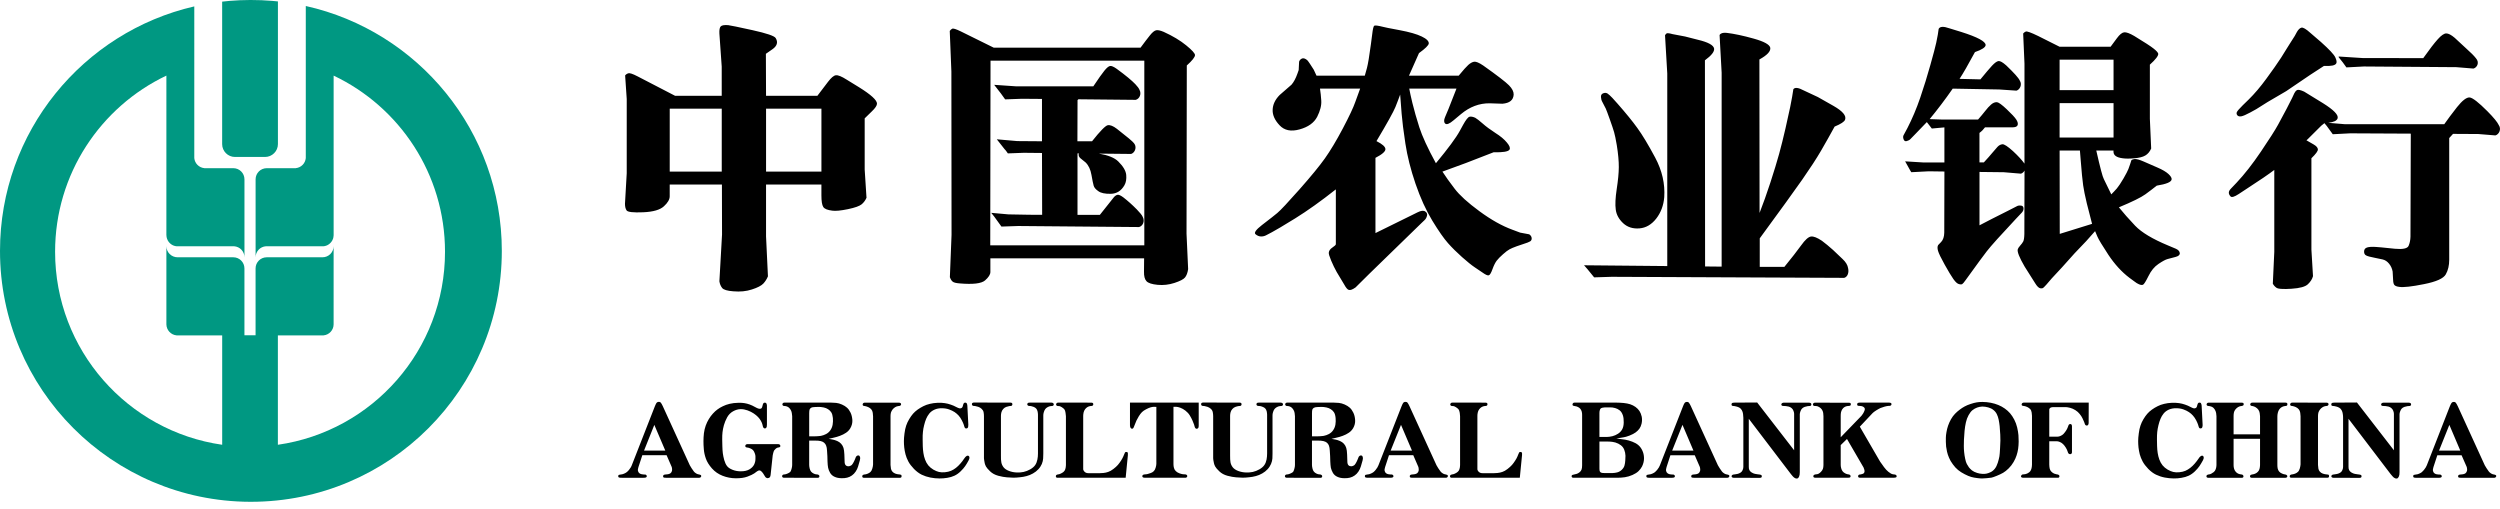 <svg viewBox="0 0 172 35" xmlns="http://www.w3.org/2000/svg">
	<path fill="#000" d="m109.202 18.501-.223-.255.044.005 5.685.054V5.059l-.154-2.63c.027-.053.061-.092.104-.128.044-.031.183-.019.411.046l.864.164.89.227c.692.164 1.064.367 1.107.599.034.21-.176.477-.631.811l.011 14.184 1.139.011V5.003l-.142-2.593c.066-.123.229-.176.486-.15.522.063 1.142.194 1.86.396.718.2 1.097.411 1.142.629.038.24-.21.511-.748.806l.011 10.56c.243-.621.492-1.32.748-2.102.253-.782.452-1.43.596-1.954.144-.524.29-1.108.437-1.75.144-.647.252-1.14.326-1.48l.133-.698.085-.53c.111-.143.352-.11.727.091l.958.448 1.08.612c.63.361.894.676.793.947-.048.138-.289.296-.719.474-.296.545-.61 1.097-.93 1.652-.322.553-.755 1.216-1.296 1.993-.541.774-1.518 2.124-2.926 4.043v1.963h1.695c.489-.598.872-1.091 1.15-1.474.276-.388.503-.59.681-.613.177-.023.424.075.75.292.235.176.49.383.765.631l.658.625c.22.206.346.413.378.624.072.293-.024.603-.267.671l-15.999-.072-1.205.038-.474-.582Zm1.269-11.045c.045.096.139.351.283.754.143.401.242.697.296.883.054.184.115.482.185.892.097.599.141 1.104.139 1.514-.003.41-.052.915-.144 1.511-.091.601-.114 1.073-.065 1.416.046.351.219.659.509.931.293.272.666.391 1.116.356.449-.035.836-.262 1.159-.674.32-.414.505-.907.551-1.472.061-.923-.146-1.832-.625-2.727-.477-.891-.886-1.57-1.225-2.033-.334-.466-.785-1.017-1.345-1.655l-.376-.418c-.139-.146-.253-.249-.338-.304-.086-.049-.181-.056-.292-.01-.11.043-.159.124-.152.252.007.127.036.242.093.339l.231.447Zm-5.266 8.664-.617-.115-.54-.202c-.712-.261-1.467-.685-2.262-1.27-.799-.586-1.37-1.104-1.709-1.552-.343-.446-.621-.838-.838-1.174.966-.341 2.139-.782 3.523-1.331.642.016 1.008-.043 1.094-.183.062-.107 0-.271-.183-.486-.176-.218-.444-.442-.8-.665-.348-.226-.642-.442-.873-.649-.23-.2-.401-.333-.506-.391-.155-.069-.285-.095-.387-.071-.104.022-.256.212-.45.566l-.221.404c-.26.48-.811 1.222-1.646 2.23-.568-1.039-.944-1.865-1.14-2.47-.194-.612-.354-1.168-.478-1.677-.099-.413-.173-.74-.216-.987h3.249c-.268.691-.446 1.152-.543 1.384l-.241.573c-.09.211-.088.362.011.45.099.088.289.015.564-.219l.516-.431c.601-.503 1.264-.755 1.98-.746l.876.029c.493-.041.75-.247.772-.63.006-.2-.101-.412-.322-.637-.222-.226-.815-.684-1.779-1.366-.282-.19-.488-.274-.615-.258-.125.019-.263.095-.407.222-.123.11-.343.354-.66.739h-3.42c.197-.428.425-.945.689-1.552.434-.313.657-.533.673-.661.013-.158-.147-.321-.484-.482-.333-.163-.846-.309-1.53-.438-.681-.127-1.062-.2-1.136-.227-.353-.088-.556-.115-.606-.073-.051.043-.096.24-.136.589l-.09.687c-.107.811-.199 1.352-.271 1.628-.051.186-.101.363-.148.529h-3.322l-.192-.413-.261-.404c-.088-.134-.152-.218-.192-.256-.146-.116-.267-.149-.362-.104-.101.051-.164.122-.191.216l-.029.576-.091.258c-.114.319-.247.568-.401.746l-.815.71c-.315.317-.476.663-.484 1.031-.011.349.146.703.476 1.053.327.353.785.449 1.375.284.592-.163.993-.45 1.212-.865.209-.415.307-.79.281-1.128-.017-.276-.046-.546-.087-.814h2.763l-.336.924c-.128.371-.412.977-.858 1.823-.448.847-.86 1.531-1.233 2.057-.375.528-.958 1.236-1.746 2.129-.79.892-1.297 1.435-1.528 1.627-.231.189-.485.392-.761.601l-.3.232c-.408.317-.554.527-.436.626.115.098.243.152.378.154.133.003.256-.029.369-.092l.384-.202c.235-.12.77-.442 1.605-.955.833-.518 1.764-1.18 2.79-1.991v3.77c0 .051-.079.127-.234.229-.154.102-.237.218-.25.346-.016.083.041.268.162.556.12.287.248.548.38.783l.517.862c.125.231.232.353.319.371.102.033.256-.025.462-.171l.956-.947 3.609-3.51.184-.175c.074-.067.13-.16.163-.287.039-.122 0-.222-.114-.303-.117-.085-.292-.066-.536.057l-.327.162c-1.244.615-2.097 1.032-2.566 1.264v-5.176c.468-.241.697-.445.685-.606-.009-.165-.216-.343-.615-.545.738-1.236 1.17-2.017 1.303-2.344.131-.323.238-.612.327-.858.027.375.058.816.101 1.319.042.504.125 1.189.258 2.053.131.862.363 1.784.697 2.763.337.981.721 1.826 1.157 2.542.436.716.796 1.227 1.077 1.544.28.317.606.636.965.958.363.322.657.561.887.713l.509.344c.215.155.362.221.441.202.075-.017.165-.16.259-.426.096-.265.197-.461.293-.587.099-.127.242-.274.434-.442.187-.167.337-.279.452-.34.11-.059.269-.128.487-.206l.421-.143c.263-.081.431-.147.508-.196.075-.05.11-.124.102-.228-.014-.104-.068-.188-.168-.254ZM65.455 4.917l-.112-2.786c.046-.07.104-.124.172-.156.067-.035.263.026.592.187l2.261 1.117h10.102c.26-.351.47-.631.639-.839.168-.214.312-.329.43-.357.117-.026.287.011.518.107.629.285 1.145.596 1.552.929.405.329.607.556.607.671-.002.14-.192.378-.564.714l-.019 11.568.111 2.442c-.039.262-.113.453-.218.578-.101.125-.345.248-.723.373-.379.124-.764.168-1.158.131-.389-.038-.649-.12-.767-.251-.12-.128-.178-.347-.171-.66l.008-.913H68.138v.942c0 .173-.124.365-.368.58-.252.215-.832.283-1.74.205-.252-.019-.414-.059-.488-.124-.08-.063-.141-.167-.191-.307l.115-2.908-.011-11.241Zm2.674 11.961h10.6V4.175H68.148l-.019 12.703Zm10.066-2.486c-.287-.293-.592-.566-.915-.817-.175-.126-.301-.186-.388-.173-.083.015-.167.067-.249.158-.076.093-.216.266-.421.53-.199.256-.384.485-.55.692h-1.539v-4.228h.096c-.01.013-.013.03-.017.048-.011.108.027.203.124.287l.351.284c.21.205.343.49.406.86.064.365.115.614.152.742.035.128.14.251.315.373.176.133.464.194.868.186.399-.01.713-.205.933-.588.111-.192.148-.428.123-.713-.027-.285-.21-.592-.546-.925-.255-.253-.697-.431-1.328-.54l2.208.023c.202-.059.354-.315.292-.56-.011-.051-.041-.112-.091-.178-.081-.114-.476-.446-1.181-.993-.253-.194-.463-.275-.623-.246-.158.029-.521.396-1.083 1.106h-1.006l.009-2.832c.021-.018.042-.037.059-.058l3.943.04c.26-.069.418-.404.255-.7-.04-.098-.133-.222-.279-.377-.241-.253-.665-.607-1.285-1.059-.205-.146-.359-.211-.455-.195-.097.017-.228.122-.387.319-.164.198-.415.558-.766 1.082H69.911l-1.512-.104.462.594.293.407 1.155-.041 1.379.011v2.913l-1.701-.013-1.407-.123.543.69c.025 0 .218.28.218.28l1.092-.041 1.256.013.011 4.255-.887-.005-1.434-.026-1.182-.106.21.264.492.681 1.156-.039 8.312.072c.26-.069.418-.409.248-.707-.039-.102-.18-.278-.42-.526Zm-18.579-.787c-.077.176-.187.327-.332.449-.144.12-.457.234-.944.336-.488.1-.844.136-1.073.104-.335-.04-.545-.124-.626-.256-.086-.131-.128-.397-.128-.804v-.737h-3.809v3.568l.13 2.746c-.077.187-.179.349-.315.497-.138.146-.402.284-.788.407-.381.126-.808.168-1.269.128-.421-.029-.684-.108-.778-.231-.101-.128-.162-.279-.19-.46l.182-3.212-.008-3.444h-3.592v.812c0 .211-.131.441-.399.685-.264.245-.738.383-1.427.412-.687.03-1.07-.016-1.141-.13-.077-.115-.11-.268-.11-.458l.12-2.097V6.812l-.11-1.62c.052-.069.123-.119.218-.149.088-.033.301.035.637.21l2.578 1.336h3.212V4.583l-.16-2.277c-.014-.254.021-.422.096-.493.081-.077.247-.101.508-.083.136.013.692.13 1.668.344.984.218 1.515.399 1.601.545.09.147.113.284.074.408-.038.124-.131.246-.295.359l-.453.315.011 2.888h3.534c.279-.363.524-.681.729-.958.218-.285.397-.438.542-.453.149-.019.399.083.746.304l.844.519c.828.514 1.244.895 1.238 1.136-.005.132-.126.309-.353.525l-.494.482v3.52l.125 1.942Zm-9.96-6.128h-3.579V11.805h3.579V7.477Zm6.858 0h-3.809V11.805h3.809V7.477ZM147.121 19.538c-.066-.027-.156-.081-.273-.173l-.34-.249c-.54-.408-1.017-.934-1.445-1.575-.425-.647-.676-1.064-.759-1.256-.079-.192-.135-.321-.162-.383-.258.295-.451.516-.605.681l-.812.852-.864.964-.695.748-.37.43c-.116.127-.192.205-.234.236-.037.026-.099.037-.179.022-.108-.013-.228-.126-.362-.346l-.725-1.147c-.365-.627-.524-1.024-.473-1.194.016-.059.069-.141.161-.245.097-.104.165-.202.213-.287.045-.085.074-.261.079-.522l.011-4.359c-.057.104-.144.184-.247.213l-1.181-.099-1.67-.019v3.672c.369-.192.65-.34.845-.439l1.106-.557.665-.341c.053-.027.133-.033.24-.021.108.013.165.072.173.182.005.112-.032.208-.113.297l-.423.448c-1.035 1.106-1.702 1.844-1.991 2.217-.286.372-.657.878-1.115 1.514l-.334.46c-.113.162-.196.256-.242.284-.053.027-.121.031-.207.005-.117-.021-.248-.136-.399-.349-.15-.213-.351-.548-.603-1.001-.252-.452-.402-.764-.453-.937-.05-.172-.05-.306.006-.402 0 0 .068-.072.208-.215.136-.143.207-.357.213-.639l.011-4.207-1.08-.015-1.197.062s-.062-.107-.069-.107c0 0-.359-.639-.357-.641l.064.005 1.159.071h1.479V8.764l-.865.079-.343-.442c-.059.061-.104.106-.13.133l-.663.689-.344.353c-.058.059-.14.1-.247.131-.104.03-.173-.013-.216-.122-.038-.106-.041-.194-.009-.267l.277-.516c.323-.63.62-1.326.878-2.082.256-.754.489-1.504.694-2.241.209-.743.345-1.254.407-1.543l.107-.546.059-.402c.085-.171.332-.186.745-.038l.808.248c1.12.353 1.679.655 1.679.902-.006.152-.248.316-.735.484-.467.866-.82 1.48-1.06 1.842l1.435.035c.35-.428.617-.742.796-.937.186-.198.333-.306.448-.323.115-.015.292.087.534.301.535.513.844.85.932 1.046.178.269.008.621-.231.689l-1.176-.08s-3.178-.059-3.207-.059c-.531.762-1.062 1.462-1.588 2.098l.876.029h2.454c.184-.21.349-.405.49-.587.141-.184.277-.331.408-.445.131-.114.264-.17.405-.162.117.013.34.176.668.485.335.314.551.549.658.709.102.16.132.291.092.388-.038.098-.157.149-.362.149h-1.881c-.105.144-.232.273-.381.383v2.027h.304c.247-.267.44-.484.575-.65.139-.166.255-.3.355-.41.098-.107.21-.17.338-.186.125-.017.368.143.734.472.358.333.622.621.791.86V4.379l-.09-2.073c.04-.051.096-.098.174-.133.071-.042.356.061.852.301l1.477.741h3.513c.14-.183.284-.38.434-.586.185-.253.351-.387.499-.407.147-.014.38.07.691.252.704.428 1.153.719 1.342.873.194.154.296.271.312.353.011.139-.179.391-.577.748v3.729l.09 2.042c-.097.223-.238.383-.405.48-.171.101-.425.165-.764.192-.339.03-.604.027-.801-.003-.415-.053-.623-.202-.623-.45v-.082h-1.184c.263 1.166.437 1.823.52 1.965l.512 1.051c.133-.133.264-.269.385-.409.12-.144.269-.367.453-.681.176-.311.295-.529.339-.651l.121-.341.082-.258c.033-.045.101-.074.208-.09.142-.013.354.045.635.168.284.128.598.264.944.412.351.149.604.3.767.45.16.149.233.274.218.369-.022.186-.365.325-1.023.431-.229.183-.489.381-.785.597-.295.214-.902.514-1.82.895.303.375.673.798 1.117 1.265.444.463 1.197.916 2.263 1.358l.54.227c.17.075.256.176.27.301.01.123-.092.213-.298.264l-.545.144c-.141.037-.348.15-.628.339-.277.186-.506.465-.682.828-.18.36-.303.561-.372.596-.069.039-.178.025-.324-.047ZM141.7 6.2h3.712V4.107H141.7v2.093Zm2.234 9.202c-.127-.476-.252-.958-.368-1.435l-.01-.049c-.11-.458-.189-.846-.235-1.165-.049-.333-.106-.924-.173-1.78l-.05-.617h-1.397l.01 5.735c.707-.214 1.7-.524 2.223-.69Zm1.478-5.937V7.095H141.7v2.369h3.712Zm8.79-1.462c.124-.023.329-.11.611-.263l.421-.232c.032-.015.292-.178.772-.486l1.288-.754c.024-.018 1.651-1.12 1.651-1.12.2-.134.515-.341.945-.614.483.026.765-.029.843-.17.05-.085.024-.223-.066-.42-.087-.191-.414-.543-.98-1.049l-.731-.629c-.303-.275-.509-.394-.623-.362-.107.029-.21.13-.304.293l-.151.277-.36.566-.2.319-.373.601c-.258.395-.594.878-1.013 1.446-.418.574-.825 1.049-1.213 1.431l-.421.41c-.235.232-.368.388-.404.466-.033.083-.019.152.036.222.059.067.149.088.272.067Zm17.716.609c-.095-.208-.358-.529-.787-.961-.607-.609-1.014-.926-1.222-.947-.216-.013-.505.214-.868.669-.359.461-.653.85-.875 1.171h-6.859l-1.126-.095c.378-.045.59-.14.646-.307.073-.234-.266-.58-1.011-1.046-.75-.462-1.177-.727-1.292-.793-.252-.114-.413-.149-.489-.104-.079.047-.139.118-.188.22l-.151.325-.361.709-.017.033c-.189.36-.384.723-.585 1.09-.207.38-.604.999-1.182 1.855-.58.858-1.14 1.572-1.676 2.14l-.381.4c-.104.106-.151.197-.151.285 0 .083.038.17.118.256.075.088.264.033.566-.165l.571-.376c.865-.559 1.491-.987 1.873-1.279v5.633l-.101 2.191c.059.114.147.212.263.29.088.059.315.083.684.075.102-.001.217-.007.34-.015.571-.037.945-.138 1.126-.311.182-.173.3-.357.351-.556l-.109-1.828v-6.284c.308-.295.455-.5.445-.613-.006-.113-.103-.226-.285-.332-.182-.104-.349-.202-.501-.289l.089-.08.932-.927c.043-.039.115-.095.215-.173l.164.198.41.564 1.198-.062 4.17.021-.022 7.088c-.006.241-.05.452-.132.638-.085.178-.394.244-.939.194-.538-.05-.849-.083-.935-.095l-.364-.029c-.282-.019-.488-.005-.62.038-.13.045-.197.133-.201.269-.003.135.04.226.137.275.093.054.293.107.595.164l.542.113c.17.04.315.135.44.288.128.154.213.337.25.545l.033.575c.005.187.04.308.099.362.062.059.168.099.322.118.296.043.863-.019 1.701-.188.849-.167 1.345-.392 1.502-.674.16-.28.236-.618.236-1.006V9.498c.051-.048.136-.146.262-.287l1.738.01 1.177.096c.248-.067.429-.43.235-.704Zm-11.022-4.68.289.362.248.343 1.2-.063 6.362.047 1.18.096c.25-.071.434-.415.168-.711-.133-.17-.356-.394-.667-.67l-.796-.737c-.239-.202-.436-.303-.582-.3-.149.003-.343.138-.578.4-.234.258-.567.691-1.001 1.301l-4.177-.007-1.652-.106c0 .001.034.049.006.045ZM53.501 30.555h-2.073c-.042 0-.075.011-.104.032-.031.019-.047.05-.047.09-.003.03.005.055.024.075.016.019.047.029.083.033l.134.025c.029.008.075.024.136.053.059.027.113.064.156.109.043.047.083.113.115.205.035.09.05.162.05.216v.178c0 .144-.034.279-.098.407-.067.123-.175.232-.322.317-.148.086-.344.131-.584.131-.197.001-.387-.031-.562-.1-.176-.069-.309-.155-.389-.261-.081-.106-.144-.245-.194-.416-.047-.171-.076-.327-.096-.466-.018-.139-.027-.305-.032-.495-.007-.191-.01-.343-.01-.455-.003-.19.005-.357.021-.5.015-.144.048-.305.096-.482.049-.176.125-.357.223-.54.101-.181.236-.317.405-.412.171-.096.343-.147.525-.151.155-.002.313.029.474.086.162.06.303.13.42.209.117.078.22.162.303.249.083.088.152.179.199.27.051.093.086.178.104.255l.025.107c.008.043.026.082.053.113.029.03.059.043.098.038.034-.003.061-.019.081-.04.018-.024.029-.05.037-.076.007-.026.013-.08.013-.152v-1.302c0-.021-.005-.051-.013-.087-.01-.035-.025-.063-.037-.083-.03-.023-.063-.034-.104-.033-.042.003-.071.019-.092.048-.022.034-.038.072-.046.12-.009.049-.022.098-.038.139-.015.043-.037.072-.059.09-.043.029-.099.037-.167.019-.069-.014-.16-.056-.275-.122-.115-.067-.234-.122-.357-.167-.12-.043-.237-.074-.351-.092-.116-.021-.249-.027-.4-.027-.241.005-.448.029-.625.072-.174.041-.331.098-.47.167-.139.067-.264.139-.372.221-.106.077-.212.175-.314.288-.101.114-.198.237-.277.373-.085.135-.154.287-.216.453-.059.164-.098.341-.122.521-.021.183-.032.362-.032.541 0 .17.006.357.025.559.015.206.061.42.14.643.077.224.218.449.418.677.204.229.447.397.737.509.289.112.586.168.889.171.332.003.6-.033.817-.115.213-.077.367-.154.466-.219l.202-.148c.067-.045.12-.063.164-.059.043.003.088.026.128.067.043.042.086.09.123.146.038.055.071.106.097.156.026.049.049.08.062.097.051.05.106.071.163.065.059-.006.103-.025.132-.058.027-.03.046-.083.055-.149l.146-1.361c.003-.029.013-.085.037-.167.021-.083.045-.143.072-.184.03-.039.066-.078.11-.114.044-.037.088-.059.132-.069l.076-.013c.023-.002.047-.013.074-.033.025-.019.035-.05.022-.091-.011-.042-.032-.071-.067-.083-.033-.013-.073-.019-.118-.019Zm118.194 2.121c.026.017.042.038.047.066.003.032-.011.061-.035.088-.028.027-.061.042-.101.042h-2.287c-.076 0-.129-.007-.16-.019-.031-.013-.047-.045-.042-.099.005-.032.017-.056.045-.077.03-.015.064-.026.107-.029l.13-.013c.047-.003.098-.013.155-.035.058-.019.103-.058.136-.116.037-.059.053-.122.048-.194-.006-.075-.017-.13-.029-.166l-.352-.802h-1.67l-.266.814c-.038.112-.048.202-.029.272.017.071.05.122.101.159.051.035.104.058.157.065.053.011.101.017.143.017h.078c.031 0 .058.013.086.038.027.027.042.054.038.085-.006.044-.028.072-.069.083-.038.014-.098.019-.172.019h-1.473c-.098 0-.167-.007-.201-.019-.035-.013-.053-.043-.053-.091 0-.047.015-.076.046-.09.031-.01.071-.016.124-.024l.084-.013c.035-.003.089-.017.161-.05.074-.031.132-.066.183-.106.047-.04.096-.09.141-.146.047-.059.088-.114.122-.17.032-.053.059-.106.077-.152 0 0 1.571-4.021 1.575-4.035.038-.099.077-.175.111-.232.035-.059.088-.09.157-.093.069-.005.119.017.154.061.035.043.078.119.131.229l1.86 4.07c.018.037.056.104.125.206.064.101.116.176.156.224.037.046.086.09.146.127.059.037.112.061.16.067l.066.013c.034.008.063.018.089.029Zm-2.426-1.673-.732-1.721-.021-.051-.711 1.772h1.464Zm-17.844.371c-.052.027-.115.092-.179.198-.069.104-.152.211-.25.325-.099.113-.199.21-.306.293-.104.082-.22.151-.338.203-.122.051-.261.083-.418.098-.155.015-.29.008-.414-.021-.12-.027-.251-.083-.389-.162-.135-.08-.252-.178-.346-.291-.095-.118-.167-.249-.221-.397-.054-.147-.091-.298-.115-.452-.024-.154-.038-.315-.042-.481-.006-.168-.009-.319-.009-.454-.003-.195.005-.365.019-.513.016-.146.042-.298.082-.46.038-.163.087-.309.141-.442.053-.13.125-.253.215-.365.091-.113.208-.2.353-.268.15-.067.322-.101.525-.098.183.002.349.03.493.083.145.053.268.114.37.182.107.071.199.149.277.239.081.09.152.194.221.322.063.126.111.23.136.314l.028.097c.013.05.032.09.051.119.021.026.051.037.096.032.037-.003.067-.016.085-.032.016-.019.03-.05.038-.093.01-.042.016-.091.011-.144l-.067-1.302c-.003-.027-.007-.055-.017-.09-.008-.032-.018-.06-.034-.081-.027-.023-.062-.035-.102-.034-.04.001-.071.015-.094.047-.021.029-.035.067-.047.113-.009.045-.022.087-.035.122-.013.038-.034.063-.059.082-.046.031-.096.042-.154.031-.058-.013-.141-.047-.243-.103-.101-.057-.22-.107-.357-.154-.134-.046-.272-.083-.412-.101-.141-.021-.3-.027-.477-.024-.204.008-.389.035-.55.075-.163.039-.311.09-.445.16-.139.069-.27.146-.392.235-.122.088-.231.182-.317.283-.09.103-.179.226-.266.373-.088.146-.157.293-.207.445-.052.15-.092.332-.116.538-.029.208-.042.385-.042.525 0 .142.008.287.023.442.019.154.046.309.087.471.045.163.11.325.197.49.089.167.219.335.389.513.17.174.349.307.532.396.184.088.383.155.596.197.212.04.422.063.627.063.174.002.351-.011.53-.043.184-.029.349-.079.496-.146.146-.069.289-.167.424-.297.136-.134.241-.253.314-.361.074-.109.152-.239.234-.388.048-.085.067-.154.062-.208-.005-.053-.024-.09-.062-.113-.035-.021-.076-.017-.13.011Zm8.702 1.272-.109-.013c-.059-.005-.128-.021-.21-.048-.081-.031-.147-.074-.198-.131-.054-.059-.086-.128-.104-.202-.012-.077-.024-.166-.028-.264v-3.375c0-.083.012-.164.03-.236.024-.071.057-.136.107-.2.05-.065.106-.118.176-.16.066-.042.133-.067.199-.077l.095-.011c.03-.001.055-.013.077-.032.024-.021.036-.046.043-.074.001-.039-.007-.067-.035-.088-.024-.019-.057-.029-.098-.033l-2.36-.002c-.038 0-.072.008-.098.026-.026.019-.043.048-.05.085-.01.039 0 .066.024.086.024.019.051.03.077.031l.08.011c.054.011.12.032.202.067.08.035.151.086.205.151.056.066.092.146.104.243.013.096.022.174.022.238v3.311c-.006.081-.022.175-.052.28-.031.104-.074.186-.128.235-.054.051-.118.09-.188.119-.074.027-.126.043-.17.048l-.088.013c-.024.003-.05.014-.074.029-.024.018-.038.039-.043.067-.011.051-.003.087.023.104.03.019.066.026.107.026h2.432c.046 0 .083-.007.109-.024.026-.016.034-.051.032-.098-.005-.047-.015-.076-.032-.086-.017-.005-.044-.013-.079-.017Zm5.619-4.943h-1.749c-.044 0-.083.01-.117.029-.032.018-.053.043-.056.078-.008.041 0 .07.025.09.029.019.058.029.093.029l.199.011c.056.006.118.018.194.035.072.021.136.053.193.106.056.047.101.11.128.184.029.075.045.144.045.206v2.508l-2.543-3.287-1.55.009c-.075.002-.127.011-.159.021-.03.013-.051.04-.056.088-.004.05.005.083.032.097.027.017.051.023.072.023l.107.011c.038.006.091.016.153.035.06.015.124.042.187.079.067.037.116.094.16.17.042.077.07.16.08.256.016.093.02.183.02.264v3.38c0 .069-.016.146-.051.222-.033.081-.084.136-.148.176-.069.039-.137.067-.206.083-.066.016-.12.027-.158.027l-.097.013c-.037.003-.067.014-.09.029-.026.015-.042.034-.051.058-.016.049-.006.083.026.104.031.024.069.035.109.035l1.77.005c.048.003.089-.005.123-.019.029-.015.047-.045.044-.095 0-.049-.019-.078-.056-.092-.036-.011-.073-.021-.1-.024l-.111-.013c-.059-.005-.122-.014-.199-.032-.077-.016-.154-.047-.231-.094-.075-.048-.129-.102-.159-.167-.031-.064-.043-.14-.041-.23v-3.299l2.892 3.798c.026.037.067.087.124.146.053.061.095.1.127.116.059.041.115.058.175.053.058-.008.102-.05.139-.125.038-.076.056-.179.053-.312v-3.997c0-.046.015-.11.043-.188.027-.082.067-.147.11-.194.042-.047.106-.085.189-.116.085-.027.152-.043.204-.05l.147-.011c.031-.001.056-.011.075-.031.015-.021.024-.043.029-.072 0-.039-.014-.071-.04-.09-.027-.02-.059-.031-.099-.031Zm-9.033.699c.022-.097.059-.178.11-.247.051-.07.107-.119.171-.152.061-.033.128-.055.199-.065l.081-.01c.034-.005.059-.014.076-.035.015-.023.026-.053.023-.088 0-.038-.013-.065-.034-.08-.021-.013-.051-.022-.093-.024h-2.276c-.044 0-.077.008-.101.024-.027.016-.043.045-.051.084-.007.035 0 .067.027.088.027.019.053.031.075.032l.069.011c.065.011.134.04.208.085.072.043.13.099.179.165.046.067.077.143.091.228.016.085.024.158.024.218v1.247h-1.82v-1.264c0-.078.007-.152.021-.227.013-.074.047-.149.107-.224.061-.072.123-.128.184-.162.064-.035.126-.058.182-.067l.082-.01c.026-.005.051-.014.079-.03.029-.016.043-.047.041-.095-.003-.047-.018-.076-.043-.086-.029-.008-.059-.014-.09-.016h-2.268c-.038 0-.069.008-.097.024-.027.016-.046.045-.054.085-.008.035.003.067.029.088.025.019.056.031.086.032l.086.011c.055.008.112.027.175.053.064.031.123.085.176.165.053.08.087.167.103.256.016.092.023.163.023.222v3.364c-.002.091-.018.184-.048.27-.03.09-.077.157-.139.207-.058.046-.118.085-.175.114-.056.027-.099.041-.131.043l-.079.013c-.023.003-.049.014-.073.029-.024.021-.037.042-.043.066-.01.046.001.08.029.101.028.019.064.03.102.03h2.281c.041 0 .074-.007.1-.024.025-.018.036-.042.033-.075 0-.035-.01-.063-.033-.087-.026-.022-.047-.037-.069-.04l-.082-.013c-.053-.005-.109-.021-.178-.048-.063-.029-.124-.072-.177-.139-.054-.065-.088-.135-.109-.212-.021-.074-.031-.154-.031-.234v-1.813h1.82v1.813c-.003.095-.015.184-.038.264-.026.082-.063.152-.12.202-.055.054-.115.095-.179.12-.064.027-.118.042-.159.046l-.072.013c-.027.003-.054.014-.078.029-.021.018-.037.039-.04.067-.014.046-.004.08.025.101.03.019.066.03.109.03h2.247c.055 0 .098-.007.133-.024.029-.018.047-.042.05-.079 0-.037-.016-.066-.044-.085-.028-.022-.055-.035-.079-.038l-.067-.013c-.05-.005-.115-.027-.189-.061-.078-.032-.141-.08-.189-.138-.048-.059-.08-.13-.098-.212-.015-.083-.02-.16-.02-.234v-3.331c-.001-.077.009-.163.03-.256Zm-17.565-.68c-.03.019-.049.048-.057.087-.01.042 0 .069.024.088.028.017.054.027.085.029l.09.014c.057.011.119.032.194.067.072.035.136.081.19.136.055.055.087.134.104.236.017.104.022.178.022.227v3.367c-.001.104-.017.203-.043.296-.032.096-.078.17-.147.223-.068.053-.134.09-.195.107-.059.021-.11.032-.146.032l-.12.013c-.016.002-.036.014-.06.04-.024.024-.037.043-.04.053-.013.046-.005.078.024.099.028.021.065.032.106.032l2.404.003c.03.005.056-.007.08-.03.021-.026.027-.054.027-.086-.006-.033-.022-.058-.042-.076-.03-.017-.052-.029-.073-.033l-.083-.013c-.04-.005-.096-.021-.166-.048-.067-.031-.131-.072-.188-.131-.056-.056-.096-.123-.115-.2-.018-.076-.031-.174-.033-.289v-1.605h.535c.049 0 .111.017.194.049.082.034.157.083.224.15.067.065.13.148.188.243.057.096.099.183.12.258.022.075.043.119.058.133.031.038.066.056.112.056.046-.001.08-.015.099-.039.021-.026.032-.056.032-.092v-1.786c0-.057-.014-.103-.04-.131-.027-.024-.059-.037-.104-.024-.042.007-.071.029-.087.066-.015.037-.035.087-.056.148-.024.063-.049.12-.082.174-.028.053-.073.118-.133.194-.059.081-.115.136-.171.17-.051.035-.111.064-.172.086-.059.019-.123.03-.179.03h-.538v-1.759c0-.064 0-.11.002-.13.006-.024.019-.048.045-.074.026-.027.057-.047.092-.054.034-.011.071-.017.114-.019h.868c.077 0 .181.017.307.048.122.031.251.087.369.162.12.076.221.163.296.263.081.098.144.195.19.291.048.096.09.183.117.259l.051.147c.014.04.037.069.07.085.026.015.059.018.096.008.033-.01.057-.029.067-.061.015-.029.023-.067.026-.112l.005-1.4h-4.46c-.036.001-.069.01-.097.027Zm-14.665-.019h-1.751c-.044 0-.082.01-.117.029-.032.018-.05.043-.058.078-.008.041.003.07.029.09.027.019.056.029.092.029l.197.011c.057.006.121.018.194.035.072.021.138.053.196.106.056.047.097.11.125.184.03.075.046.144.046.206v2.508l-2.543-3.287-1.55.009c-.072.002-.126.011-.159.021-.03.013-.05.04-.056.088-.003.05.006.083.033.097.026.017.05.023.072.023l.106.011c.04.006.091.016.152.035.064.015.125.042.191.079.062.037.114.094.157.17.042.077.072.16.082.256.014.093.021.183.021.264v3.38c0 .069-.018.146-.052.222-.034.081-.085.136-.151.176-.065.039-.133.067-.202.083-.07.016-.123.027-.159.027l-.098.013c-.037.003-.067.014-.091.029-.024.015-.041.034-.049.058-.015.049-.007.083.026.104.031.024.069.035.109.035l1.769.005c.052.003.089-.005.125-.019.03-.015.045-.045.044-.095-.002-.049-.021-.078-.058-.092-.037-.011-.071-.021-.097-.024l-.114-.013c-.057-.005-.121-.014-.199-.032-.077-.016-.152-.047-.229-.094-.075-.048-.13-.102-.16-.167-.03-.064-.042-.14-.04-.23v-3.299l2.893 3.798c.026.037.065.087.12.146.058.061.097.1.13.116.059.041.114.058.171.053.059-.008.104-.05.141-.125.038-.076.054-.179.054-.312v-3.997c0-.046.016-.11.043-.188.029-.082.064-.147.111-.194.042-.047.107-.085.186-.116.085-.027.153-.043.205-.05l.149-.011c.03-.001.056-.011.072-.031.017-.021.028-.043.031-.072 0-.039-.016-.071-.039-.09-.028-.02-.061-.031-.1-.031Zm-11.497 3.283c.077.154.118.33.122.527.004.197-.044.391-.136.58-.061.119-.144.226-.246.324-.099.096-.239.184-.412.261-.176.077-.348.128-.522.155-.171.023-.345.037-.521.037h-2.999c-.043.005-.077-.005-.113-.026-.031-.022-.039-.054-.031-.101.006-.031.022-.051.048-.066.026-.011.067-.024.125-.033.055-.01.112-.024.173-.042.061-.019.123-.051.187-.101.067-.049.113-.11.146-.186.029-.075.042-.178.042-.304v-3.474c0-.079-.008-.154-.029-.226-.023-.072-.052-.134-.095-.184-.04-.05-.095-.092-.16-.123-.068-.035-.135-.054-.199-.061-.063-.008-.113-.021-.143-.038-.034-.017-.044-.047-.034-.09.006-.042.024-.07.05-.09.027-.018.061-.026.099-.026h2.819c.193.002.375.011.546.027.17.018.324.046.453.088.131.043.254.106.367.186.112.081.202.176.272.28.069.106.12.236.155.389.028.152.028.313-.011.482-.032.139-.084.255-.153.349-.07.093-.155.178-.256.251-.1.074-.24.146-.415.216-.176.069-.312.107-.412.12l-.497.083c.242.026.442.052.604.08.162.029.325.074.489.138.165.063.302.139.409.229.109.092.203.211.278.368Zm-2.946-.925h.527c.099 0 .218-.017.37-.051.137-.035.263-.091.381-.168.122-.077.217-.178.287-.301.069-.125.104-.282.107-.476.002-.195-.014-.354-.056-.482-.054-.162-.129-.278-.226-.353-.096-.074-.202-.128-.313-.157-.061-.016-.122-.029-.181-.037-.048-.005-.094-.008-.144-.008h-.373c-.051 0-.104.007-.166.021-.062.016-.102.035-.128.058-.024.024-.045.064-.059.116-.017.049-.026.115-.026.194v1.644Zm1.792 1.296c-.005-.144-.032-.279-.082-.407-.048-.127-.125-.234-.235-.317-.104-.08-.232-.146-.379-.19-.061-.015-.128-.03-.199-.042-.105-.014-.221-.023-.346-.023h-.551v1.857c0 .088.008.154.026.192.014.04.047.072.092.091.048.021.129.029.236.029h.543c.117-.005.223-.019.323-.045.117-.029.224-.09.317-.179.094-.09.157-.188.186-.293.029-.107.05-.227.056-.361.008-.133.013-.237.013-.311Zm7.101 1.318c.026.017.043.038.048.066.003.032-.009.061-.034.088-.028.027-.06.042-.101.042h-2.289c-.075 0-.129-.007-.16-.019-.031-.013-.046-.045-.041-.099.006-.032.019-.056.046-.077.029-.015.064-.026.107-.029l.131-.013c.043-.003.094-.013.153-.035.059-.019.105-.058.137-.116.037-.059.051-.122.046-.194-.006-.075-.016-.13-.029-.166l-.348-.802h-1.675l-.264.814c-.037.112-.047.202-.03.272.016.071.052.122.104.159.051.035.104.058.156.065.053.011.101.017.143.017h.079c.029 0 .057.013.086.038.027.027.04.054.037.085-.005.044-.028.072-.066.083-.041.014-.099.019-.175.019h-1.472c-.101 0-.168-.007-.199-.019-.039-.013-.056-.043-.056-.091 0-.047.016-.076.045-.09.03-.01.073-.016.126-.024l.083-.013c.034-.003.088-.017.161-.05.072-.031.132-.066.183-.106.048-.04.096-.09.143-.146.047-.059.085-.114.12-.17.031-.053.056-.106.075-.152 0 0 1.573-4.021 1.579-4.035.036-.099.074-.175.107-.232.036-.059.09-.09.159-.093.068-.005.12.017.152.061.037.043.078.119.131.229l1.86 4.07c.017.037.056.104.125.206.066.101.118.176.156.224.038.046.087.09.146.127.06.037.115.061.161.067l.066.013c.034.008.064.018.088.029Zm-2.424-1.673-.732-1.721-.022-.051-.71 1.772h1.464Zm13.834 1.643-.101-.013c-.047-.005-.098-.022-.154-.055-.053-.033-.112-.071-.171-.12-.056-.051-.108-.095-.15-.141-.045-.046-.095-.106-.151-.184l-.13-.184c-.098-.132-.157-.215-.173-.252l-1.357-2.34.876-.931c.046-.049.128-.111.249-.188.122-.075.221-.131.299-.166.077-.032.177-.065.292-.097.115-.029.202-.047.256-.047h.062c.032 0 .066-.01.098-.031.032-.019.046-.048.046-.093-.001-.043-.018-.069-.053-.083-.031-.01-.064-.017-.101-.019h-2.03c-.045 0-.089.009-.128.024-.033.017-.054.048-.051.097 0 .047.013.076.039.086.026.013.064.019.118.019l.122.011c.043.006.093.022.142.05.048.027.08.062.101.109.013.049.01.106-.021.168-.027.066-.056.128-.097.194-.039.063-.074.113-.107.149l-1.428 1.477v-1.472c0-.08.005-.158.018-.234.014-.076.044-.146.088-.218.043-.067.098-.12.161-.157.064-.037.125-.058.192-.066l.119-.011c.032-.001.058-.01.082-.023.022-.011.035-.043.039-.09 0-.035-.011-.061-.033-.08-.019-.014-.053-.023-.093-.024l-2.332-.005c-.038 0-.074.008-.101.026-.024.017-.042.045-.05.083-.008.035 0 .064.026.085.027.022.053.033.086.033l.136.007c.051.006.112.029.184.071.069.041.13.096.182.167.045.066.077.146.091.232.01.087.018.162.018.227v3.362c-.002.101-.014.188-.037.259-.027.072-.07.141-.132.203-.059.065-.115.107-.165.132-.049.025-.095.037-.138.039l-.098.013c-.022.003-.049.014-.077.029-.024.021-.042.042-.045.066-.013.049-.005.081.024.101.028.021.064.029.11.029h2.247c.056 0 .099-.005.128-.016.031-.01.048-.04.051-.088 0-.029-.013-.057-.038-.081-.023-.022-.051-.037-.082-.04l-.08-.013c-.042-.005-.101-.027-.176-.064-.075-.039-.133-.088-.179-.147-.043-.061-.077-.131-.096-.215-.022-.082-.03-.16-.03-.232v-1.349l.432-.421 1.142 1.965c.016.035.032.085.052.15.02.066.02.122.005.171-.019.051-.048.087-.096.106-.049.021-.09.033-.123.037l-.064.013-.078.011c-.043.013-.067.047-.071.095-.006.042.003.075.029.093.029.018.061.026.1.026h2.286c.08 0 .138-.007.181-.022.041-.015.06-.047.051-.094-.005-.047-.027-.076-.062-.087-.033-.01-.06-.018-.081-.022Zm8.526-2.701c.01.16.015.303.015.433-.002.181-.015.347-.036.501-.022.156-.059.305-.107.452-.046.146-.115.299-.207.457-.091.159-.205.305-.338.439-.134.133-.264.235-.381.303-.121.069-.265.138-.439.208-.171.071-.293.112-.362.126-.064.011-.177.026-.335.037-.157.011-.255.019-.311.019-.08.002-.193-.008-.331-.026-.15-.017-.288-.043-.415-.078-.124-.035-.274-.096-.447-.186-.175-.088-.328-.186-.458-.291-.13-.106-.25-.237-.36-.391-.115-.154-.202-.303-.262-.449-.063-.144-.109-.284-.14-.421-.029-.136-.051-.254-.062-.351-.01-.099-.018-.207-.018-.322v-.285c.003-.112.013-.24.042-.388.021-.147.064-.295.111-.442.05-.15.119-.295.2-.444.086-.146.175-.272.277-.375.099-.102.207-.198.32-.282.111-.085.225-.16.345-.224.116-.064.253-.12.412-.172.157-.05.295-.09.41-.107.113-.019.236-.031.403-.031.195.002.386.021.573.057.187.037.36.087.519.154.159.066.306.146.441.242.137.097.259.206.366.329.104.124.203.271.288.436.088.166.151.347.199.54.045.194.074.37.088.53Zm-1.242.361c0-.09-.003-.221-.009-.397-.016-.237-.028-.434-.042-.59-.016-.152-.039-.3-.067-.44-.029-.143-.072-.27-.128-.383-.053-.111-.133-.208-.233-.287-.099-.083-.22-.14-.357-.178-.139-.038-.269-.058-.387-.058h-.036c-.117.005-.229.027-.338.066-.118.043-.224.101-.32.179-.096.074-.185.192-.271.345-.085.152-.147.32-.185.495-.041.178-.071.373-.092.58-.021.21-.035.413-.043.612-.008.199-.011.346-.008.436 0 .124.005.263.021.416.015.152.038.308.072.465.032.158.071.277.115.359.047.082.094.157.142.228.05.067.12.136.207.209.091.071.21.13.36.176.119.037.234.058.34.062.021.003.042.003.061.003.075.003.153-.003.23-.016.082-.016.178-.047.285-.098.109-.048.207-.128.295-.235.088-.11.157-.253.21-.422.053-.172.088-.314.109-.43.018-.114.034-.304.046-.57.015-.265.02-.44.023-.526Zm-89.427 2.371c.024.016.043.038.045.066.003.031-.007.06-.033.088-.029.027-.061.041-.103.041h-2.285c-.078 0-.131-.006-.164-.019-.03-.013-.043-.046-.039-.099.003-.032.019-.057.046-.077.029-.016.064-.027.106-.029l.13-.013c.046-.003.099-.014.155-.035.059-.019.104-.06.138-.116.035-.059.051-.123.045-.195-.005-.075-.014-.13-.029-.165l-.349-.803h-1.671l-.267.814c-.038.112-.048.202-.03.271.016.071.053.123.102.16.054.035.106.057.159.064.051.011.099.018.144.018h.077c.027 0 .058.011.086.038.027.027.038.053.038.083-.008.045-.029.072-.069.085-.041.014-.096.019-.175.019h-1.469c-.101 0-.168-.006-.203-.019-.033-.013-.053-.043-.053-.092 0-.046.018-.075.048-.09.029-.011.072-.017.125-.024l.083-.013c.033-.003.087-.018.16-.051.071-.031.133-.066.181-.106.05-.04.098-.09.144-.146.048-.058.087-.114.12-.168.03-.054.059-.106.074-.152 0 0 1.573-4.021 1.579-4.035.039-.099.074-.175.109-.234.037-.059.088-.088.158-.092.069-.005.12.016.154.06.035.043.08.12.131.23l1.86 4.07c.015.037.057.104.123.205.066.101.118.176.156.224.039.047.086.092.148.128.059.037.112.061.16.067l.065.013c.035.009.063.019.091.031Zm-2.427-1.673-.734-1.719-.021-.053-.709 1.772h1.464Zm13.393.432c.023.059.019.136-.008.238-.041.155-.083.295-.12.418-.037.124-.091.242-.166.351-.074.112-.162.202-.26.271-.101.071-.209.122-.328.151-.117.029-.247.041-.385.037-.184-.003-.341-.032-.476-.096-.133-.057-.236-.149-.309-.269-.069-.122-.117-.24-.139-.352-.021-.112-.037-.259-.042-.439l-.01-.367c-.007-.111-.013-.235-.023-.375-.005-.138-.026-.253-.059-.338-.031-.083-.077-.155-.141-.205-.055-.048-.125-.085-.232-.112-.098-.026-.236-.035-.418-.035h-.378v1.672c0 .066.011.144.031.238.023.094.055.17.099.224.047.055.106.099.178.134.071.034.128.053.168.053l.088.009c.034.003.066.018.094.037.03.021.045.049.045.087.003.037-.01.067-.035.083-.024.021-.059.027-.097.023l-2.3-.003c-.038 0-.072-.01-.101-.031-.027-.019-.038-.053-.029-.101.005-.024.019-.046.043-.067.024-.016.05-.026.078-.027l.074-.009c.026 0 .076-.017.152-.045.074-.032.136-.061.18-.098.05-.035.087-.107.117-.22.031-.111.046-.203.046-.276v-3.362c-.003-.059-.011-.131-.027-.224-.013-.088-.046-.17-.093-.24-.046-.074-.101-.127-.156-.163-.059-.035-.117-.057-.175-.066l-.119-.011c-.023 0-.047-.01-.074-.035-.029-.026-.037-.059-.027-.099.005-.029.022-.052.047-.071.029-.019.061-.027.101-.027h3.164c.127.003.255.009.383.021.126.014.261.05.399.112.14.063.258.134.347.218.094.083.176.196.244.338.07.143.11.314.126.509.011.198-.035.385-.14.565-.077.13-.178.236-.297.313-.12.082-.256.152-.415.21-.156.056-.287.097-.392.118l-.383.09c.117.019.218.038.3.056.086.019.178.048.285.093.104.047.196.108.271.192.076.085.13.181.162.287.03.109.051.258.059.45.008.19.014.349.016.476 0 .127.027.216.078.265.051.05.115.072.198.07.041 0 .09-.015.148-.045.059-.026.112-.083.156-.164.047-.078.088-.164.126-.253.034-.09.059-.148.07-.176.01-.026.035-.051.071-.08.035-.025.078-.037.118-.029.041.007.072.041.095.101Zm-2.029-1.844c.076-.115.128-.243.15-.383.024-.142.029-.291.016-.447-.018-.173-.055-.303-.112-.391-.054-.085-.127-.156-.216-.213-.088-.059-.19-.099-.301-.123-.066-.013-.123-.023-.183-.029-.045-.005-.088-.008-.13-.008l-.266.005c-.135.003-.234.021-.289.054-.057.037-.092.075-.107.123-.015.047-.026.133-.026.255v1.585h.397c.127 0 .253-.011.383-.027l.038-.007c.114-.022.228-.062.343-.122.125-.067.226-.157.303-.272Zm4.78 3.054-.107-.011c-.06-.003-.13-.021-.211-.049-.08-.031-.144-.074-.198-.132-.053-.059-.086-.127-.102-.2-.015-.077-.025-.166-.03-.264v-3.374c0-.085.011-.165.03-.237.025-.069.059-.136.106-.2.05-.063.107-.117.176-.16.067-.041.134-.067.202-.076l.092-.013c.03-.001.056-.011.079-.032.021-.019.035-.047.041-.072.003-.04-.008-.069-.035-.088-.024-.018-.056-.029-.099-.033l-2.357-.002c-.041 0-.072.008-.101.026-.026.019-.043.047-.051.085-.008.038 0 .066.025.087.026.021.051.029.078.03l.08.013c.051.01.119.032.202.067.081.035.15.086.207.152.056.065.09.146.102.242.013.096.021.176.021.239v3.311c-.003.081-.019.175-.051.28-.029.104-.072.184-.128.236-.054.051-.116.09-.189.118-.071.027-.125.045-.167.049l-.09.011c-.023.003-.048.016-.074.029-.022.017-.038.039-.041.069-.013.048-.002.085.024.101.027.019.062.027.106.027h2.43c.049 0 .085-.007.11-.025.025-.015.035-.05.032-.098-.005-.045-.016-.076-.032-.083-.018-.01-.044-.017-.081-.021Zm4.588-1.274c-.053.027-.114.094-.184.2-.063.104-.148.211-.247.324-.097.115-.199.21-.303.293-.104.083-.22.152-.341.204-.12.05-.26.083-.417.098-.154.016-.292.007-.414-.019-.119-.029-.247-.082-.389-.163-.133-.08-.251-.179-.345-.291-.093-.118-.167-.248-.22-.397-.054-.147-.094-.298-.115-.452-.024-.154-.039-.315-.043-.482-.005-.168-.008-.319-.008-.453-.005-.196.003-.364.019-.513.011-.146.039-.298.081-.461.037-.162.086-.308.14-.442.055-.13.127-.253.216-.364.091-.111.207-.2.355-.267.149-.069.32-.102.522-.098.183.002.349.03.492.083.146.051.269.115.375.182.103.071.196.15.276.239.08.09.151.195.217.323.064.125.113.229.138.313l.029.098c.013.05.031.09.053.117.021.029.051.038.092.035.043-.003.069-.017.088-.035.016-.017.032-.048.04-.09.009-.045.011-.094.009-.146l-.067-1.302c-.003-.026-.008-.056-.016-.09-.008-.032-.019-.059-.035-.08-.027-.023-.061-.035-.102-.034-.04.001-.07.015-.091.045-.021.029-.037.069-.047.114-.013.045-.026.087-.035.122-.017.037-.035.062-.061.082-.045.031-.096.042-.154.031-.059-.013-.139-.047-.244-.102-.102-.058-.22-.108-.357-.154-.135-.048-.274-.083-.413-.102-.136-.021-.297-.029-.474-.025-.205.01-.391.034-.55.075-.163.038-.313.091-.448.16-.136.069-.266.146-.392.234-.122.09-.23.183-.317.285-.088.101-.176.226-.264.372-.087.146-.157.293-.208.445-.05.151-.091.331-.116.54-.027.207-.04.385-.04.524 0 .142.006.289.023.442.017.152.045.309.088.472.042.162.106.323.194.49.088.166.219.335.389.513.171.173.349.307.532.397.184.087.383.154.595.196.214.041.422.062.629.062.172.001.349-.013.53-.042.183-.029.349-.079.494-.146.146-.067.289-.166.424-.297.136-.133.243-.253.316-.362.074-.106.154-.237.234-.388.046-.083.067-.152.062-.207-.003-.051-.024-.09-.059-.113-.037-.023-.082-.02-.134.006Zm5.848-3.671h-1.486c-.061 0-.106.005-.136.019-.029.015-.045.04-.053.078-.007.042.003.075.034.096.027.024.053.035.074.035l.146.011c.041.006.097.022.174.052.074.027.136.067.179.114.046.047.078.113.098.192.018.082.029.158.029.231v2.674c0 .142-.011.282-.04.417-.027.139-.074.264-.147.373-.072.107-.186.208-.339.296-.155.088-.307.149-.462.182-.149.032-.306.045-.458.038-.195-.006-.375-.041-.545-.106-.17-.064-.295-.15-.378-.255-.082-.108-.131-.222-.151-.338-.023-.119-.032-.275-.027-.472v-2.731c0-.076.01-.159.033-.243.022-.081.064-.157.123-.224.062-.069.13-.115.21-.144.08-.027.148-.046.208-.055l.119-.011c.024 0 .045-.011.065-.035.021-.021.029-.051.029-.09-.001-.035-.016-.063-.037-.078-.026-.017-.057-.025-.103-.027l-2.501-.003c-.041 0-.076.006-.104.026-.027.017-.041.047-.041.085 0 .042.013.072.04.091.027.021.053.029.079.029l.117.011c.056.009.122.026.204.053.083.027.162.074.231.139.074.069.12.146.134.232.017.09.025.178.025.269v2.773c-.005.078 0 .158.013.243.013.086.026.159.04.224.013.066.043.138.086.224.045.085.141.195.287.336.146.141.332.24.559.303.226.058.425.098.599.108.171.015.32.024.445.024.136 0 .283-.011.442-.029.159-.013.316-.043.465-.083.152-.04.295-.099.439-.181.142-.08.264-.175.367-.287.104-.108.181-.232.24-.364.053-.133.085-.26.09-.381.008-.119.011-.235.011-.343V28.586c-.003-.067.009-.141.035-.228.026-.09.06-.158.101-.214.041-.053.095-.099.165-.136.067-.037.133-.059.196-.067l.118-.011c.026-.002.05-.011.074-.031.026-.021.034-.048.03-.085-.005-.037-.019-.066-.048-.085-.026-.018-.061-.027-.097-.027Zm5.146 3.395c-.046-.003-.078.009-.098.034-.017.029-.037.074-.06.138l-.057.136c-.035.082-.085.176-.156.287-.07.111-.144.208-.219.298-.075.087-.178.179-.303.275-.126.099-.245.166-.359.204-.11.039-.223.065-.329.074-.107.013-.189.014-.244.014h-.799c-.069 0-.127-.011-.178-.039-.052-.027-.09-.065-.12-.106-.032-.043-.047-.083-.053-.118v-3.68c0-.071.011-.147.027-.23.018-.082.053-.156.101-.224.051-.066.106-.117.168-.154.061-.035.128-.058.192-.066l.107-.011c.029-.001.053-.015.072-.037.021-.024.029-.053.027-.087-.001-.03-.013-.055-.03-.072-.023-.016-.054-.026-.092-.029l-2.283-.002c-.042 0-.075.008-.101.026-.024.019-.043.046-.051.083-.007.038.001.067.03.09.027.023.053.034.081.034l.11.007c.035.003.093.029.172.077.08.051.138.099.176.147.039.051.066.131.08.242.018.112.026.19.026.232v3.361c-.003.106-.018.2-.043.28-.024.08-.069.144-.128.192-.059.048-.123.085-.189.114-.063.029-.106.046-.135.046l-.076.013c-.027.003-.052.014-.076.029-.024.018-.038.039-.043.067-.011.051 0 .086.025.106.029.019.067.029.11.024h4.665l.151-1.543c.005-.097.003-.158-.008-.186-.011-.027-.043-.043-.086-.046Zm.247-1.817c0 .056.011.107.034.151.022.043.057.067.102.067.03.002.059-.008.074-.029.021-.018.038-.053.059-.106l.039-.097.135-.331c.035-.075.09-.172.162-.295.075-.12.147-.216.216-.283.07-.069.163-.134.281-.194.115-.061.218-.106.305-.133.088-.025.164-.038.224-.038l.18.002v3.921c-.002.077-.019.166-.049.264-.027.102-.07.18-.128.239-.055.056-.124.099-.202.126-.077.032-.148.053-.207.067-.059.014-.11.025-.154.025l-.104.011c-.027.003-.054.016-.079.033-.029.019-.042.043-.042.074-.005.041.008.069.037.088.029.016.066.027.106.027l2.816.003c.024.005.056-.007.088-.027.03-.022.046-.053.045-.092-.003-.038-.021-.067-.048-.083-.032-.019-.064-.029-.088-.03l-.104-.005c-.069 0-.159-.018-.272-.057-.112-.039-.202-.09-.268-.154-.069-.064-.113-.136-.135-.224-.024-.085-.035-.171-.035-.26v-3.947l.189-.002c.067 0 .16.021.277.062.12.043.24.111.359.203.122.096.221.202.293.319.074.119.136.24.19.361.053.12.088.216.111.282l.04.144c.01.042.029.076.056.106.025.03.061.041.107.032.046-.011.077-.035.092-.069.015-.037.023-.086.023-.152v-1.578h-4.729v1.579Zm10.373-1.578h-1.488c-.059 0-.104.005-.135.019-.029.015-.045.04-.051.078-.008.042.003.075.03.096.031.024.054.035.077.035l.148.011c.038.006.095.022.168.052.077.027.139.067.182.114.045.047.078.113.098.192.015.082.029.158.029.231v2.674c0 .142-.013.282-.038.417-.027.139-.074.264-.149.373-.072.107-.184.208-.338.296-.154.088-.306.149-.46.182-.154.032-.307.045-.461.038-.192-.006-.373-.041-.545-.106-.168-.064-.295-.15-.376-.255-.083-.108-.13-.222-.152-.338-.021-.119-.029-.275-.027-.472v-2.731c0-.076.011-.159.033-.243.021-.081.064-.157.125-.224.059-.069.13-.115.21-.144.078-.027.144-.046.207-.055l.119-.011c.024 0 .045-.011.065-.035.021-.021.031-.051.029-.09 0-.035-.016-.063-.035-.078-.027-.017-.058-.025-.104-.027l-2.5-.003c-.042 0-.077.006-.106.026-.027.017-.038.047-.038.085 0 .042.011.072.037.091.027.021.053.029.08.029l.119.011c.053.009.118.026.202.053.082.027.16.074.234.139.072.069.115.146.13.232.017.09.027.178.027.269v2.773c-.005.078.001.158.011.243.013.086.027.159.043.224.011.066.043.138.085.224.045.085.141.195.287.336.146.141.331.24.558.303.226.058.426.098.6.108.173.015.32.024.446.024.135 0 .281-.011.441-.029.16-.013.315-.043.466-.083.152-.04.295-.099.439-.181.141-.08.263-.175.365-.287.104-.108.182-.232.239-.364.056-.133.088-.26.095-.381.006-.119.009-.235.009-.343V28.586c-.003-.067.009-.141.035-.228.024-.09.061-.158.101-.214.042-.053.099-.099.165-.136.069-.037.133-.059.195-.067l.12-.011c.026-.002.051-.011.072-.031.025-.021.035-.048.033-.085-.005-.037-.021-.066-.047-.085-.032-.018-.064-.027-.101-.027Zm5.637 3.735c.019.059.019.136-.009.238-.045.155-.083.295-.12.418-.038.124-.093.242-.165.351-.075.112-.16.202-.261.271-.101.071-.208.122-.327.151-.118.029-.248.041-.386.037-.183-.003-.341-.032-.474-.096-.133-.057-.237-.149-.309-.269-.069-.122-.115-.24-.141-.352-.019-.112-.033-.259-.04-.439l-.011-.367c-.005-.111-.013-.235-.023-.375-.007-.138-.025-.253-.057-.338-.03-.083-.078-.155-.139-.205-.059-.048-.13-.085-.239-.112-.094-.026-.234-.035-.416-.035h-.375v1.672c0 .066.011.144.032.238.019.094.053.17.099.224.045.055.102.099.175.134.073.034.131.053.17.053l.088.009c.034.003.066.018.093.037.032.021.046.049.046.087.002.037-.01.067-.035.083-.027.021-.058.027-.096.023l-2.3-.003c-.041 0-.075-.01-.102-.031-.027-.019-.037-.053-.029-.101.005-.024.021-.046.043-.067.023-.016.051-.026.077-.027l.075-.009c.025 0 .077-.017.152-.045.074-.032.136-.061.183-.098.045-.035.085-.107.112-.22.033-.111.046-.203.046-.276v-3.362c-.003-.059-.011-.131-.024-.224-.015-.088-.046-.17-.095-.24-.047-.074-.099-.127-.156-.163-.059-.035-.117-.057-.176-.066l-.118-.011c-.021 0-.045-.01-.074-.035-.029-.026-.037-.059-.026-.099.005-.029.021-.052.046-.071.027-.019.059-.027.099-.027h3.164c.128.003.256.009.383.021.126.014.261.05.4.112.138.063.258.134.348.218.094.083.173.196.243.338.071.143.114.314.126.509.013.198-.034.385-.138.565-.081.13-.179.236-.299.313-.118.082-.258.152-.415.21-.156.056-.287.097-.394.118l-.381.09c.117.019.218.038.299.056.085.019.179.048.284.093.108.047.198.108.274.192.074.085.128.181.159.287.034.109.052.258.059.45.011.19.013.349.016.476 0 .127.029.216.079.265.051.05.115.072.194.07.045 0 .096-.015.152-.045.059-.026.112-.083.156-.164.047-.078.087-.164.124-.253.037-.09.06-.148.071-.176.01-.026.035-.051.07-.08.039-.025.077-.037.119-.029.04.007.072.041.094.101Zm-2.031-1.844c.08-.115.128-.243.152-.383.022-.142.027-.291.013-.447-.016-.173-.054-.303-.11-.391-.055-.085-.126-.156-.216-.213-.085-.059-.189-.099-.301-.123-.064-.013-.122-.023-.182-.029-.045-.005-.09-.008-.133-.008l-.265.005c-.134.003-.229.021-.287.054-.057.037-.092.075-.107.123-.016.047-.024.133-.024.255v1.585h.395c.128 0 .256-.011.384-.027l.038-.007c.115-.022.229-.062.343-.122.125-.067.225-.157.301-.272Zm7.846 3.084c.024.016.041.038.043.066.005.031-.008.06-.035.088-.027.027-.058.041-.099.041h-2.287c-.077 0-.131-.006-.162-.019-.03-.013-.044-.046-.039-.099.003-.032.019-.057.045-.077.027-.016.062-.027.107-.029l.13-.013c.043-.003.096-.014.154-.035.056-.019.103-.06.138-.116.035-.059.051-.123.043-.195-.005-.075-.014-.13-.027-.165l-.349-.803h-1.671l-.266.814c-.04.112-.048.202-.029.271.018.071.049.123.102.16.051.035.106.057.158.064.054.011.098.018.142.018h.079c.029 0 .058.011.087.038.026.027.037.053.037.083-.005.045-.029.072-.069.085-.04.014-.099.019-.174.019h-1.471c-.101 0-.167-.006-.202-.019-.033-.013-.054-.043-.054-.092 0-.046.019-.075.049-.09.031-.011.07-.017.123-.024l.085-.013c.034-.003.087-.018.16-.051.072-.031.135-.066.183-.106.048-.04.098-.09.142-.146.048-.058.085-.114.12-.168.032-.054.059-.106.075-.152 0 0 1.575-4.019 1.579-4.035.037-.099.074-.175.109-.234.035-.059.087-.088.158-.092.067-.005.119.016.154.06.035.043.08.12.131.23l1.86 4.07c.016.037.057.104.122.205.067.101.119.176.157.224.038.047.086.092.147.128.057.037.114.061.159.067l.067.013c.035.009.062.019.091.031Zm-2.426-1.673-.733-1.719-.023-.053-.711 1.772h1.466Zm7.471.093c-.047-.003-.079.009-.098.034-.016.029-.035.074-.061.138l-.055.136c-.032.082-.085.176-.157.287-.07.111-.141.208-.219.298-.079.087-.179.179-.302.275-.128.099-.245.166-.358.204-.112.039-.225.065-.333.074-.107.013-.188.014-.239.014h-.802c-.07 0-.129-.011-.179-.039-.049-.027-.089-.065-.12-.106-.028-.043-.046-.083-.048-.118-.003-.035-.003-.097 0-.183v-3.497c0-.071.007-.147.026-.23.015-.082.051-.156.1-.224.051-.066.106-.117.168-.154.062-.035.127-.058.193-.066l.107-.011c.029-.001.052-.015.074-.037.018-.024.028-.053.026-.087 0-.03-.014-.055-.034-.072-.02-.016-.052-.026-.09-.029l-2.286-.002c-.038 0-.071.008-.099.026-.024.019-.041.046-.05.083-.006.038.001.067.03.09.025.023.053.034.081.034l.11.007c.034.003.09.029.172.077.08.051.137.099.177.147.037.051.063.131.082.242.014.112.022.19.022.232v3.361c-.003.106-.015.2-.043.28-.024.08-.067.144-.128.192-.059.048-.122.085-.187.114-.061.029-.107.046-.138.046l-.074.013c-.026.003-.054.014-.075.029-.025.018-.04.039-.045.067-.011.051-.003.086.026.106.029.019.067.029.11.024h4.663l.152-1.543c.008-.097.005-.158-.01-.186-.013-.027-.04-.043-.087-.046Z"/>
	<path fill="#009882" d="M18.712.059C18.233.019 17.752 0 17.263 0h-.061c-.466.001-.929.021-1.389.059-.178.014-.353.033-.529.054V9.917c0 .485.397.882.88.882h2.073c.485 0 .884-.397.884-.882V.098c-.136-.015-.274-.025-.41-.039ZM21.038.413V10.877c-.035.365-.322.655-.687.691v.003h-1.998c-.425 0-.768.343-.768.766v5.368c0-.405.314-.735.711-.762h3.822c.025.002.046.002.07.002.024 0 .048 0 .072-.002.26-.023.482-.182.602-.403.001-.005.003-.006.005-.011.018-.033.032-.069.046-.106.005-.021.014-.043.018-.067.005-.015.009-.032.009-.051.009-.04.011-.077.014-.119V5.202c4.532 2.155 7.663 6.771 7.663 12.12 0 6.758-4.997 12.349-11.499 13.278v-7.526h2.999c.025.002.046.003.07.003.024 0 .048-.002.072-.003.388-.037.694-.362.694-.762V16.935c0 .425-.343.766-.766.766h-3.836c-.425 0-.768.344-.768.767v4.598h-.766v-4.598c0-.423-.343-.767-.766-.767h-3.834c-.424 0-.77-.341-.77-.766v5.377c.006.4.309.725.7.762.021.002.045.003.07.003.022 0 .047-.002.072-.003h2.997v7.526c-6.501-.929-11.496-6.52-11.496-13.278 0-5.349 3.13-9.966 7.657-12.12V16.181c0 .003.003.003.003.005.003.042.005.079.011.119.005.019.007.035.013.051.003.023.01.045.018.067.013.037.029.072.046.106.001.005.003.007.005.011.12.221.341.38.603.403.021.002.045.002.07.002.022 0 .047 0 .072-.002h3.817c.401.027.714.357.714.762v-5.368c0-.422-.343-.766-.766-.766h-1.995l-.005-.003c-.363-.037-.652-.327-.686-.691V.44C5.709 2.208 0 9.066 0 17.263c0 9.512 7.699 17.227 17.202 17.261h.061c9.534 0 17.262-7.729 17.262-17.261 0-8.237-5.767-15.126-13.487-16.85Z"/>
</svg>